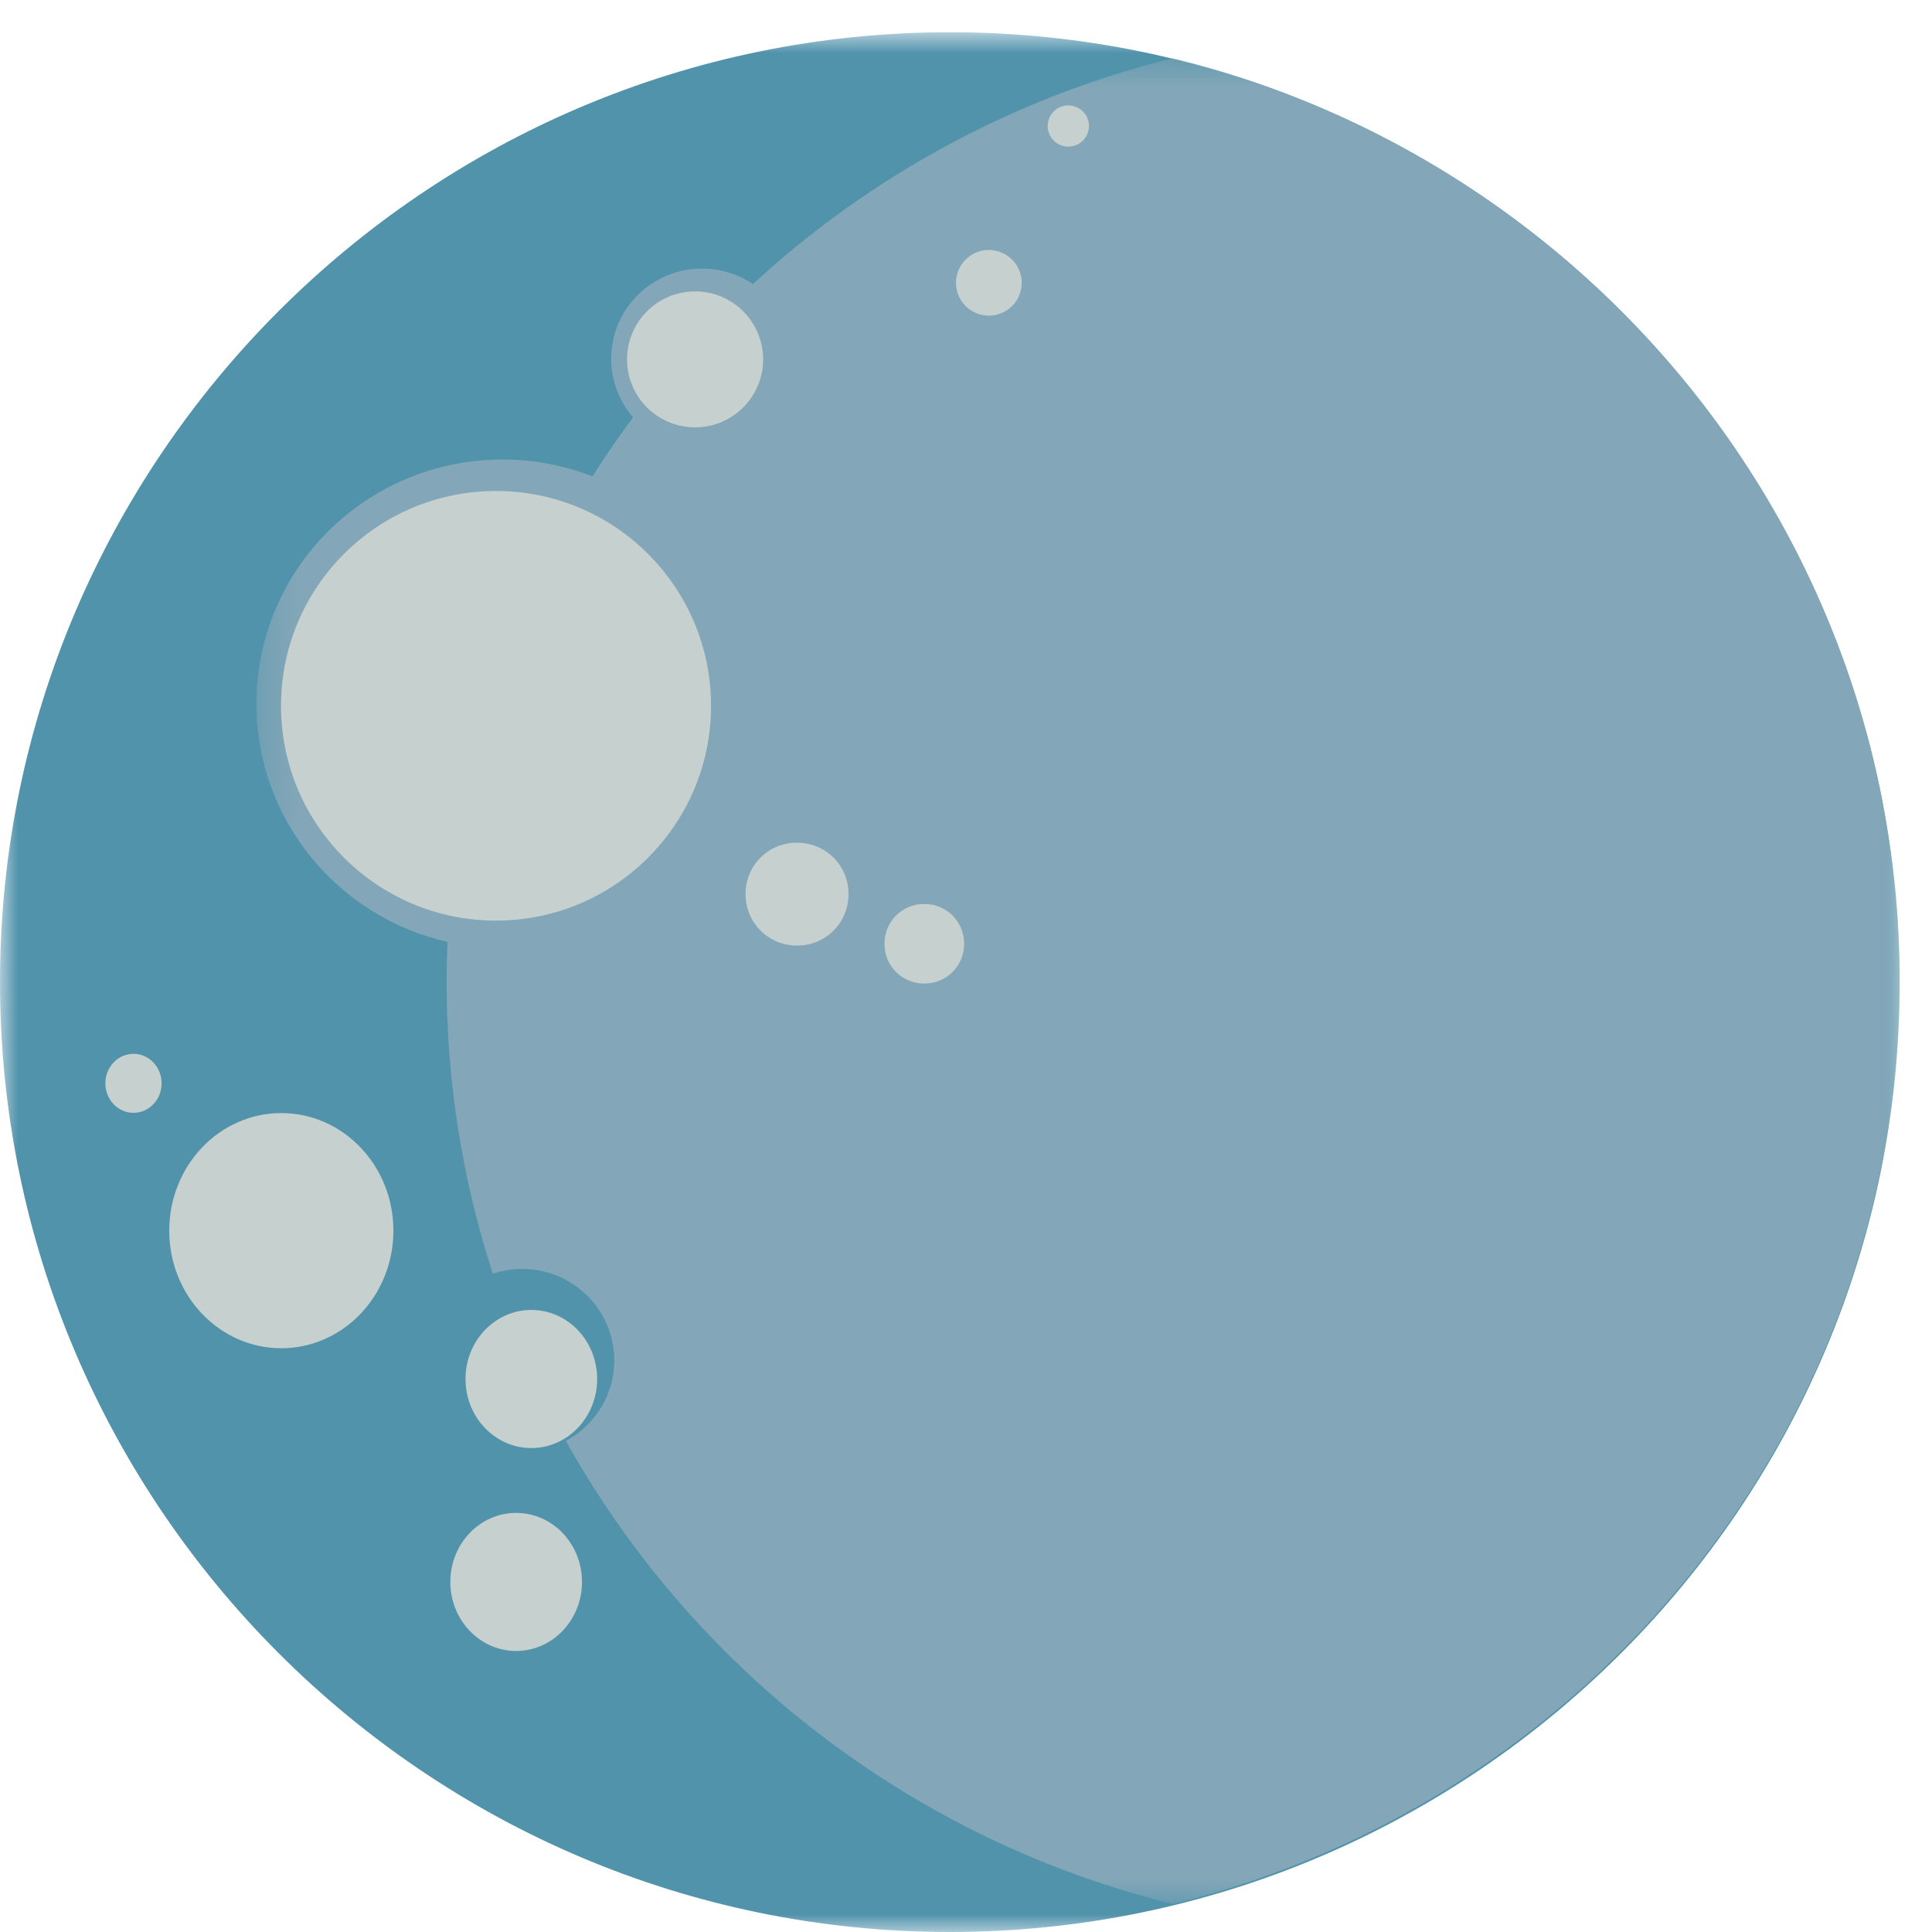 <svg xmlns="http://www.w3.org/2000/svg" xmlns:xlink="http://www.w3.org/1999/xlink" width="55" height="55" viewBox="0 0 55 55">
    <defs>
        <path id="9iiw069dca" d="M0 0.918L54.082 0.918 54.082 55 0 55z"/>
        <path id="x894n0n6gc" d="M0.301 0.657L47.074 0.657 47.074 53.203 0.301 53.203z"/>
    </defs>
    <g fill="none" fill-rule="evenodd">
        <g>
            <g>
                <g>
                    <g transform="translate(-63 -318) translate(0 64) translate(63 254)">
                        <mask id="lruz6p1ggb" fill="#fff">
                            <use xlink:href="#9iiw069dca"/>
                        </mask>
                        <path fill="#5293AC" d="M27.041 55c14.894 0 27.041-12.147 27.041-27.041S41.935.918 27.042.918C12.146.918 0 13.065 0 27.958 0 42.854 12.147 55 27.041 55" mask="url(#lruz6p1ggb)"/>
                    </g>
                    <g transform="translate(-63 -318) translate(0 64) translate(63 254) translate(7 1)">
                        <mask id="r0r4fzij1d" fill="#fff">
                            <use xlink:href="#x894n0n6gc"/>
                        </mask>
                        <path fill="#83A7B8" d="M26.394.657c11.877 2.927 20.68 13.578 20.68 26.272 0 12.696-8.803 23.347-20.68 26.274-7.435-1.832-13.664-6.691-17.285-13.184.82-.44 1.378-1.301 1.378-2.292 0-1.438-1.174-2.604-2.622-2.604-.293 0-.572.048-.835.135-.853-2.624-1.316-5.422-1.316-8.329 0-.374.01-.747.025-1.116C2.625 25.106.3 22.34.3 19.034c0-3.84 3.136-6.952 7.004-6.952.905 0 1.77.17 2.564.48.364-.575.749-1.136 1.154-1.683-.387-.449-.622-1.03-.622-1.667 0-1.417 1.157-2.566 2.585-2.566.537 0 1.036.163 1.45.44 3.322-3.06 7.415-5.308 11.958-6.429" mask="url(#r0r4fzij1d)"/>
                    </g>
                    <path fill="#C6D0CE" d="M14.12 13.977c3.38 0 6.122 2.739 6.122 6.116s-2.741 6.115-6.122 6.115c-3.38 0-6.12-2.738-6.12-6.115 0-3.377 2.74-6.116 6.12-6.116m14.03-6.86c.518 0 .936.417.936.934 0 .516-.418.935-.935.935-.517 0-.936-.419-.936-.935 0-.517.42-.935.936-.935M30.413 3c.324 0 .587.264.587.588 0 .323-.263.586-.587.586-.325 0-.588-.263-.588-.586 0-.324.263-.588.588-.588M22.69 23.99c.818 0 1.466.646 1.466 1.464 0 .816-.648 1.465-1.466 1.465-.817 0-1.466-.649-1.466-1.465 0-.818.649-1.465 1.466-1.465m3.623 1.745c.633 0 1.134.5 1.134 1.133 0 .632-.5 1.133-1.134 1.133-.633 0-1.134-.5-1.134-1.133s.5-1.133 1.134-1.133M19.788 8.295c1.07 0 1.937.868 1.937 1.936 0 1.067-.867 1.935-1.937 1.935s-1.937-.868-1.937-1.935c0-1.068.867-1.936 1.937-1.936M14.694 43.069c1.034 0 1.874.878 1.874 1.965 0 1.085-.84 1.966-1.874 1.966-1.035 0-1.874-.881-1.874-1.966 0-1.087.84-1.965 1.874-1.965m.432-5.778c1.035 0 1.874.88 1.874 1.966 0 1.086-.84 1.966-1.874 1.966-1.035 0-1.874-.88-1.874-1.966 0-1.085.84-1.966 1.874-1.966M3.8 30c.443 0 .801.376.801.84 0 .463-.358.84-.801.84-.442 0-.8-.377-.8-.84 0-.464.358-.84.8-.84m4.208 1.687c1.763 0 3.191 1.498 3.191 3.347 0 1.848-1.428 3.347-3.191 3.347s-3.19-1.499-3.19-3.347c0-1.849 1.427-3.347 3.19-3.347" transform="translate(-63 -318) translate(0 64) translate(63 254)"/>
                </g>
            </g>
        </g>
    </g>
</svg>
